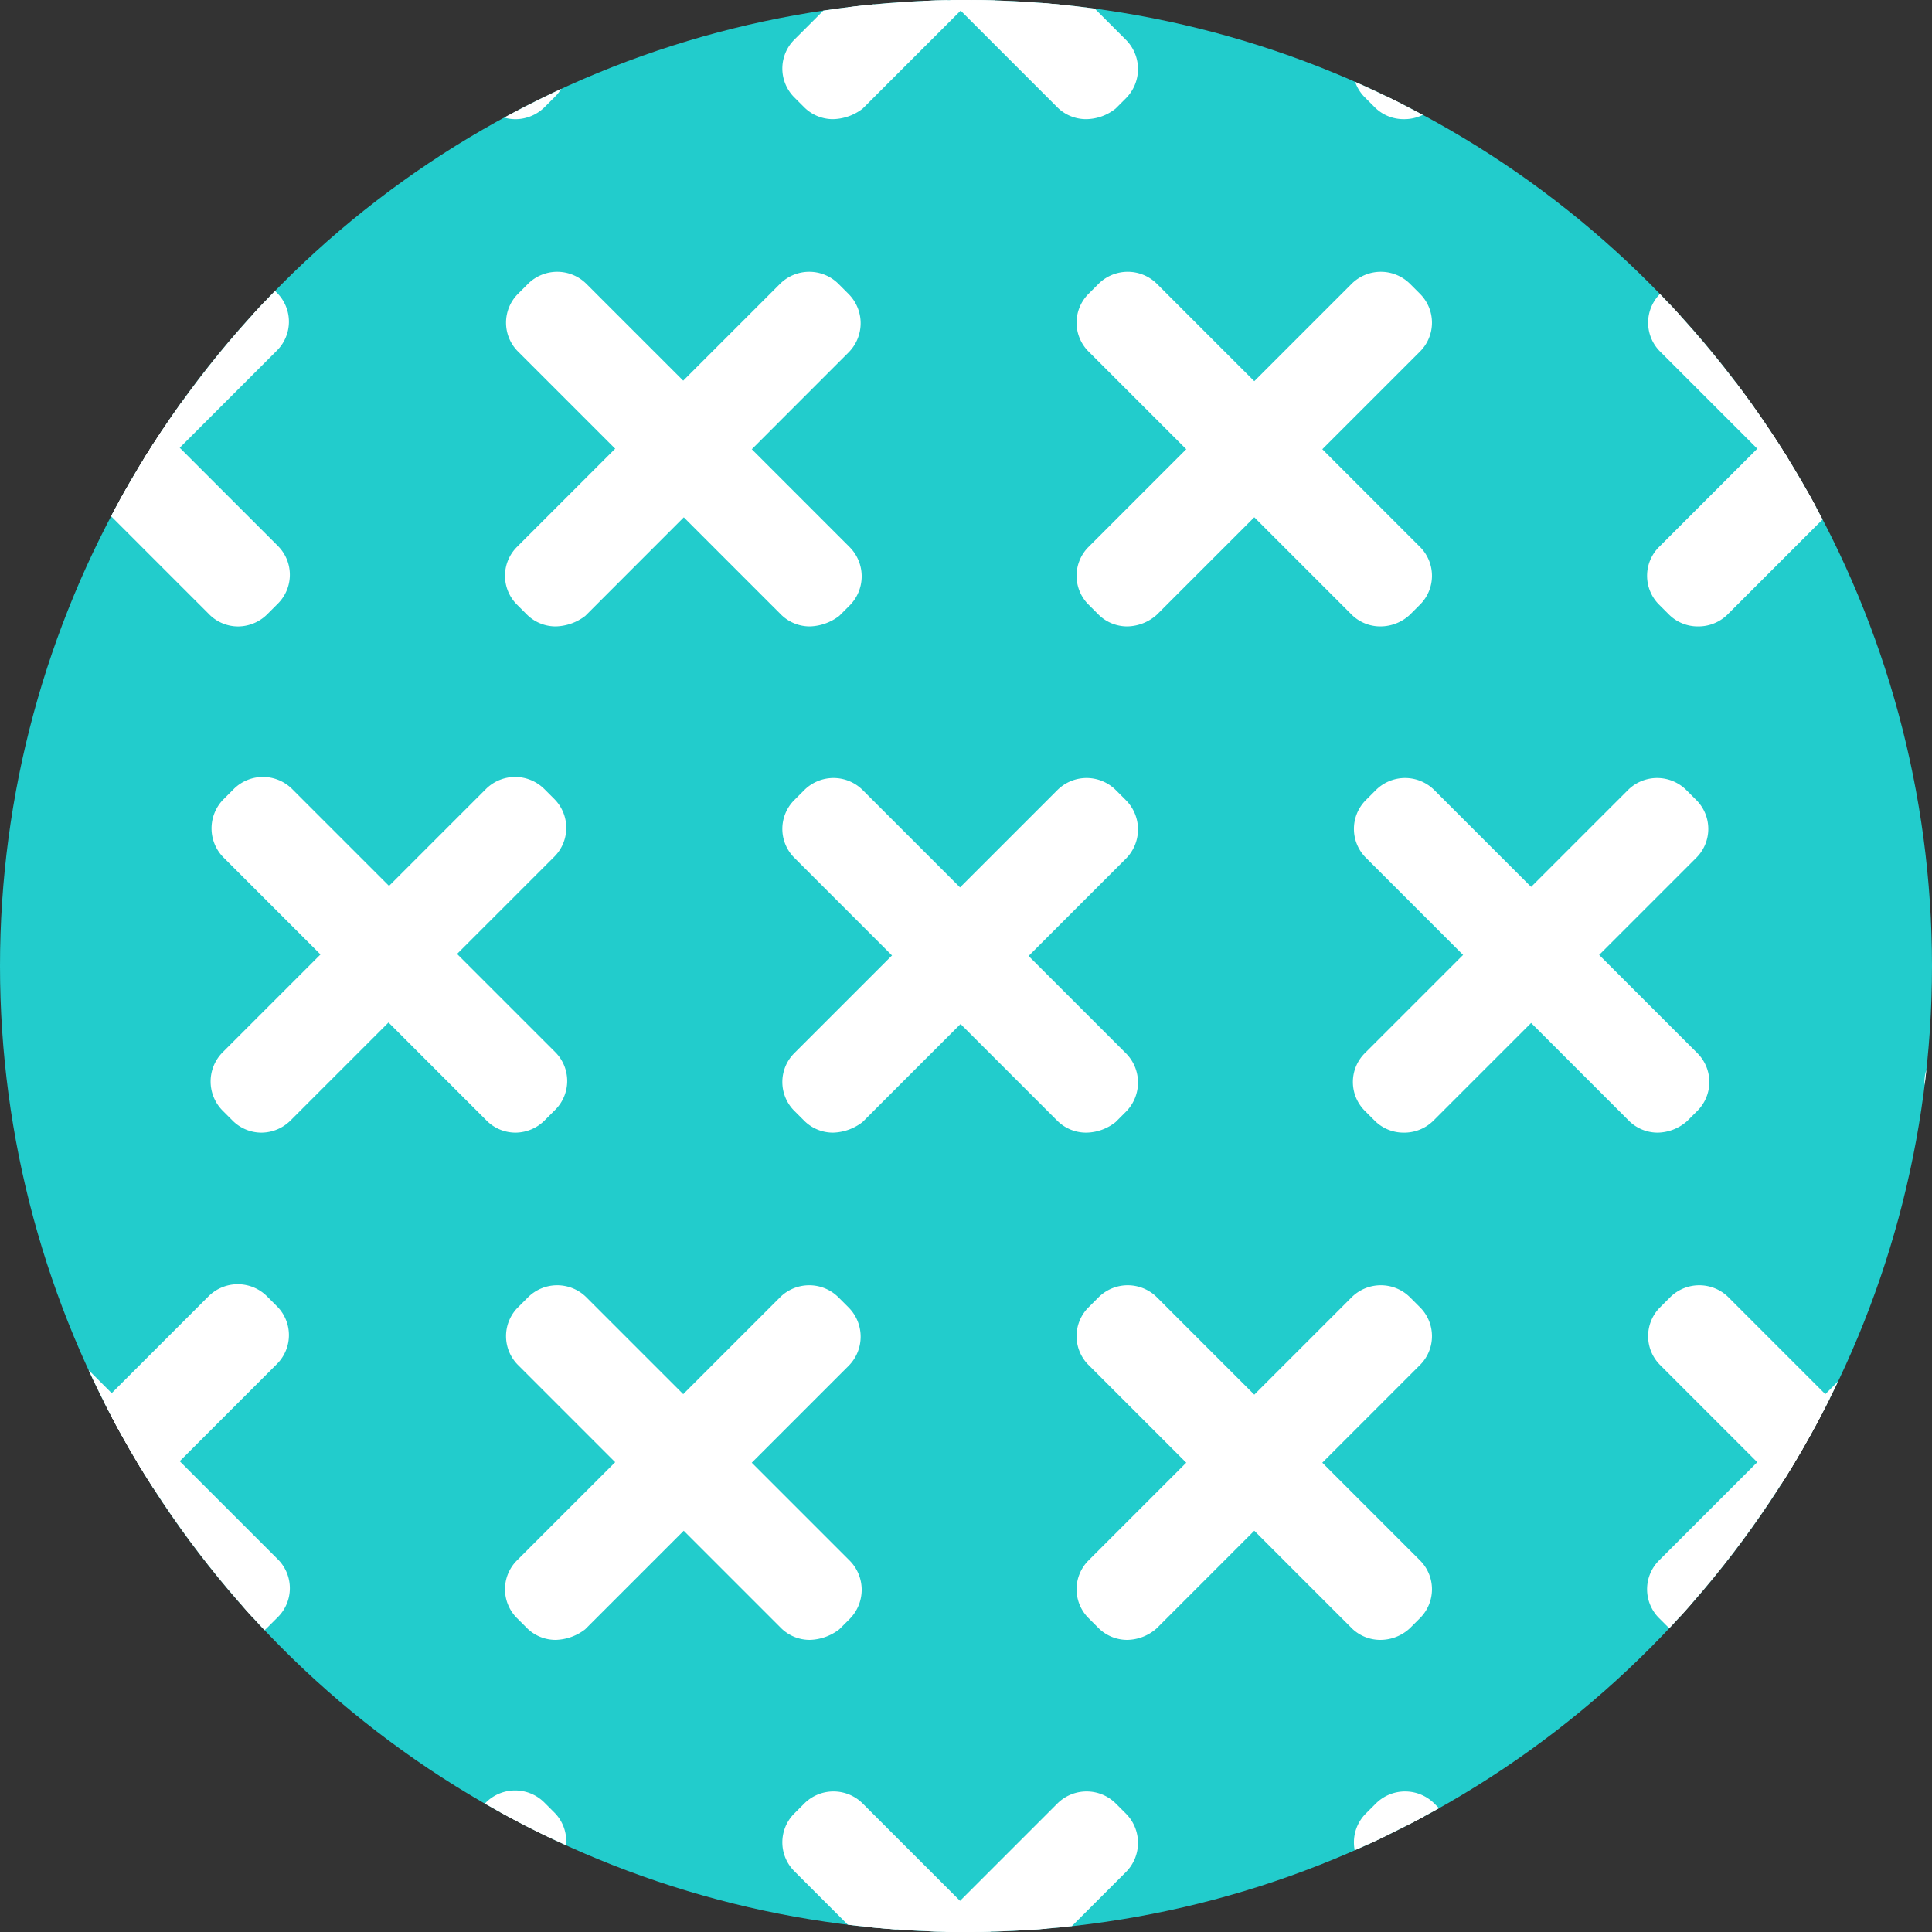 <svg xmlns="http://www.w3.org/2000/svg" viewBox="0 0 54 54">
    <rect x="0" y="0" width="54" height="54" fill="#333333" stroke="none"/>
    <defs>
        <style>
            .cls-1{fill:#2cc}.cls-2{clip-path:url(#clip-path)}.cls-3{fill:#fff}
        </style>
        <clipPath id="clip-path">
            <circle id="타원_717" cx="27" cy="27" r="27" data-name="타원 717"/>
        </clipPath>
    </defs>
    <g id="icon_node_bp_06" transform="translate(-34.2 -22.4)">
        <circle id="타원_716" cx="27" cy="27" r="27" class="cls-1" data-name="타원 716" transform="translate(34.2 22.4)"/>
        <g id="그룹_1315" class="cls-2" data-name="그룹 1315" transform="translate(34.2 22.4)">
            <g id="그룹_1242" data-name="그룹 1242" transform="translate(21.871 21.746)">
                <g id="그룹_1240" data-name="그룹 1240">
                    <path id="패스_918" d="M118.69 106.2l-.295.295a.73.73 0 0 1-1 0l-7.369-7.369a.73.73 0 0 1 0-1l.295-.295a.73.73 0 0 1 1 0l7.369 7.369a.73.73 0 0 1 0 1z" class="cls-3" data-name="패스 918" transform="translate(-109.405 -97.198)"/>
                    <path id="패스_919" d="M116.889 106.086a1.139 1.139 0 0 1-.8-.324l-7.369-7.369a1.139 1.139 0 0 1 0-1.592l.295-.295a1.157 1.157 0 0 1 1.621 0l7.369 7.369a1.157 1.157 0 0 1 0 1.621l-.295.295a1.341 1.341 0 0 1-.821.295zm-7.074-9.049a.21.21 0 0 0-.177.088l-.295.295a.255.255 0 0 0-.088.177.21.21 0 0 0 .088.177l7.369 7.369a.269.269 0 0 0 .354 0l.295-.295a.269.269 0 0 0 0-.354l-7.369-7.369a.255.255 0 0 0-.177-.088z" class="cls-3" data-name="패스 919" transform="translate(-108.4 -96.175)"/>
                </g>
                <g id="그룹_1241" data-name="그룹 1241">
                    <path id="패스_920" d="M110.024 106.2l.295.295a.73.73 0 0 0 1 0l7.369-7.369a.73.73 0 0 0 0-1l-.295-.295a.73.73 0 0 0-1 0l-7.369 7.369a.73.73 0 0 0 0 1z" class="cls-3" data-name="패스 920" transform="translate(-109.405 -97.198)"/>
                    <path id="패스_921" d="M109.815 106.086a1.139 1.139 0 0 1-.8-.324l-.295-.295a1.139 1.139 0 0 1 0-1.592l7.369-7.369a1.157 1.157 0 0 1 1.621 0l.295.295a1.157 1.157 0 0 1 0 1.621l-7.369 7.369a1.409 1.409 0 0 1-.821.295zm7.074-9.049a.21.21 0 0 0-.177.088l-7.369 7.369a.255.255 0 0 0-.088.177.21.21 0 0 0 .088.177l.295.295a.269.269 0 0 0 .354 0l7.369-7.369a.269.269 0 0 0 0-.354l-.295-.295a.178.178 0 0 0-.177-.088z" class="cls-3" data-name="패스 921" transform="translate(-108.4 -96.175)"/>
                </g>
            </g>
            <g id="그룹_1245" data-name="그룹 1245" transform="translate(5.888 21.716)">
                <g id="그룹_1243" data-name="그룹 1243" transform="translate(.029)">
                    <path id="패스_922" d="M64.49 106.2l-.295.295a.73.73 0 0 1-1 0l-7.369-7.369a.73.73 0 0 1 0-1l.295-.295a.73.73 0 0 1 1 0l7.369 7.369a.73.73 0 0 1 0 1z" class="cls-3" data-name="패스 922" transform="translate(-55.227 -97.168)"/>
                    <path id="패스_923" d="M62.771 106.016a1.139 1.139 0 0 1-.8-.324l-7.369-7.369a1.157 1.157 0 0 1 0-1.621l.295-.295a1.157 1.157 0 0 1 1.621 0l7.369 7.369a1.139 1.139 0 0 1 0 1.592l-.295.295a1.164 1.164 0 0 1-.821.353zm-7.1-9.049a.21.21 0 0 0-.177.088l-.295.295a.269.269 0 0 0 0 .354l7.369 7.369a.269.269 0 0 0 .354 0l.295-.295a.255.255 0 0 0 .088-.177.21.21 0 0 0-.088-.177l-7.369-7.369a.21.21 0 0 0-.18-.088z" class="cls-3" data-name="패스 923" transform="translate(-54.275 -96.075)"/>
                </g>
                <g id="그룹_1244" data-name="그룹 1244">
                    <path id="패스_924" d="M55.871 106.2l.295.295a.73.73 0 0 0 1 0l7.369-7.369a.73.73 0 0 0 0-1l-.295-.295a.73.73 0 0 0-1 0l-7.369 7.369a.678.678 0 0 0 0 1z" class="cls-3" data-name="패스 924" transform="translate(-55.215 -97.168)"/>
                    <path id="패스_925" d="M55.6 106.016a1.139 1.139 0 0 1-.8-.324l-.295-.295a1.157 1.157 0 0 1 0-1.621l7.369-7.369a1.157 1.157 0 0 1 1.621 0l.295.295a1.139 1.139 0 0 1 0 1.592l-7.369 7.369a1.164 1.164 0 0 1-.821.353zm-.472-1.238l.295.295a.269.269 0 0 0 .354 0l7.366-7.373a.255.255 0 0 0 .088-.177.21.21 0 0 0-.088-.177l-.295-.295a.269.269 0 0 0-.354 0l-7.369 7.369a.269.269 0 0 0 .001.358z" class="cls-3" data-name="패스 925" transform="translate(-54.175 -96.075)"/>
                </g>
            </g>
            <g id="그룹_1248" data-name="그룹 1248" transform="translate(-10.081 21.716)">
                <g id="그룹_1246" data-name="그룹 1246">
                    <path id="패스_926" d="M10.29 106.2l-.29.29a.73.73 0 0 1-1 0l-7.376-7.369a.73.73 0 0 1 0-1l.295-.295a.73.73 0 0 1 1 0l7.369 7.369a.678.678 0 0 1 .002 1.005z" class="cls-3" data-name="패스 926" transform="translate(-1.005 -97.168)"/>
                    <path id="패스_927" d="M8.519 106.016a1.139 1.139 0 0 1-.8-.324L.354 98.323A1.115 1.115 0 0 1 0 97.5a1.088 1.088 0 0 1 .324-.8l.295-.295a1.157 1.157 0 0 1 1.621 0l7.369 7.369a1.139 1.139 0 0 1 0 1.592l-.295.295a1.053 1.053 0 0 1-.795.355zm-7.1-9.049a.21.21 0 0 0-.177.088l-.295.295a.255.255 0 0 0-.088.177.21.21 0 0 0 .088.177l7.369 7.369a.269.269 0 0 0 .354 0l.295-.295a.255.255 0 0 0 .088-.177.21.21 0 0 0-.088-.177l-7.373-7.369a.178.178 0 0 0-.177-.088z" class="cls-3" data-name="패스 927" transform="translate(0 -96.075)"/>
                </g>
                <g id="그룹_1247" data-name="그룹 1247" transform="translate(0 .029)">
                    <path id="패스_928" d="M1.724 106.2l.295.295a.73.73 0 0 0 1 0l7.369-7.369a.73.73 0 0 0 0-1l-.295-.295a.73.73 0 0 0-1 0L1.724 105.2a.73.73 0 0 0 0 1z" class="cls-3" data-name="패스 928" transform="translate(-1.075 -97.198)"/>
                    <path id="패스_929" d="M1.415 106.086a1.139 1.139 0 0 1-.8-.324l-.295-.295a1.139 1.139 0 0 1 0-1.592l7.369-7.369a1.157 1.157 0 0 1 1.621 0l.295.295a1.139 1.139 0 0 1 0 1.592l-7.365 7.369a1.21 1.21 0 0 1-.825.324zm7.1-9.049a.21.21 0 0 0-.177.088l-7.365 7.37a.221.221 0 0 0 0 .354l.295.295a.269.269 0 0 0 .354 0l7.368-7.37a.255.255 0 0 0 .088-.177.21.21 0 0 0-.088-.177l-.29-.294a.255.255 0 0 0-.181-.089z" class="cls-3" data-name="패스 929" transform="translate(0 -96.175)"/>
                </g>
            </g>
            <g id="그룹_1251" data-name="그룹 1251" transform="translate(53.794 21.746)">
                <g id="그룹_1249" data-name="그룹 1249" transform="translate(.029)">
                    <path id="패스_930" d="M226.99 106.2l-.295.295a.73.73 0 0 1-1 0l-7.369-7.369a.73.73 0 0 1 0-1l.295-.295a.73.73 0 0 1 1 0l7.369 7.369a.73.73 0 0 1 0 1z" class="cls-3" data-name="패스 930" transform="translate(-217.734 -97.198)"/>
                    <path id="패스_931" d="M225.289 106.086a1.139 1.139 0 0 1-.8-.324l-7.369-7.369a1.139 1.139 0 0 1 0-1.592l.295-.295a1.157 1.157 0 0 1 1.621 0l7.369 7.369a1.139 1.139 0 0 1 0 1.592l-.295.295a1.267 1.267 0 0 1-.821.324zm-7.1-9.049a.21.21 0 0 0-.177.088l-.295.295a.255.255 0 0 0-.088.177.21.21 0 0 0 .088.177l7.369 7.369a.269.269 0 0 0 .354 0l.295-.295a.255.255 0 0 0 .088-.177.21.21 0 0 0-.088-.177l-7.369-7.369a.178.178 0 0 0-.181-.088z" class="cls-3" data-name="패스 931" transform="translate(-216.8 -96.175)"/>
                </g>
                <g id="그룹_1250" data-name="그룹 1250">
                    <path id="패스_932" d="M218.371 106.2l.295.295a.73.73 0 0 0 1 0l7.369-7.369a.73.73 0 0 0 0-1l-.295-.295a.73.73 0 0 0-1 0l-7.369 7.369a.678.678 0 0 0 0 1z" class="cls-3" data-name="패스 932" transform="translate(-217.723 -97.198)"/>
                    <path id="패스_933" d="M218.115 106.086a1.139 1.139 0 0 1-.8-.324l-.295-.295a1.139 1.139 0 0 1 0-1.592l7.369-7.369a1.157 1.157 0 0 1 1.621 0l.295.295a1.139 1.139 0 0 1 0 1.592l-7.369 7.369a1.21 1.21 0 0 1-.821.324zm7.1-9.049a.21.21 0 0 0-.177.088l-7.369 7.369a.255.255 0 0 0-.088.177.21.21 0 0 0 .088.177l.295.295a.269.269 0 0 0 .354 0l7.369-7.369a.255.255 0 0 0 .088-.177.21.21 0 0 0-.088-.177l-.295-.295a.255.255 0 0 0-.173-.088z" class="cls-3" data-name="패스 933" transform="translate(-216.7 -96.175)"/>
                </g>
            </g>
            <g id="그룹_1254" data-name="그룹 1254" transform="translate(37.818 21.746)">
                <g id="그룹_1252" data-name="그룹 1252" transform="translate(.029)">
                    <path id="패스_934" d="M172.79 106.2l-.295.295a.73.73 0 0 1-1 0l-7.369-7.369a.73.73 0 0 1 0-1l.295-.295a.73.73 0 0 1 1 0l7.369 7.369a.678.678 0 0 1 0 1z" class="cls-3" data-name="패스 934" transform="translate(-163.534 -97.198)"/>
                    <path id="패스_935" d="M171.089 106.086a1.139 1.139 0 0 1-.8-.324l-7.369-7.369a1.139 1.139 0 0 1 0-1.592l.295-.295a1.157 1.157 0 0 1 1.621 0l7.369 7.369a1.139 1.139 0 0 1 0 1.592l-.295.295a1.267 1.267 0 0 1-.821.324zm-7.1-9.049a.21.21 0 0 0-.177.088l-.295.295a.255.255 0 0 0-.088.177.21.21 0 0 0 .088.177l7.369 7.369a.269.269 0 0 0 .354 0l.295-.295a.255.255 0 0 0 .088-.177.21.21 0 0 0-.088-.177l-7.369-7.369a.178.178 0 0 0-.181-.088z" class="cls-3" data-name="패스 935" transform="translate(-162.6 -96.175)"/>
                </g>
                <g id="그룹_1253" data-name="그룹 1253">
                    <path id="패스_936" d="M164.224 106.2l.295.295a.73.73 0 0 0 1 0l7.369-7.369a.73.73 0 0 0 0-1l-.295-.295a.73.73 0 0 0-1 0l-7.369 7.369a.73.73 0 0 0 0 1z" class="cls-3" data-name="패스 936" transform="translate(-163.575 -97.198)"/>
                    <path id="패스_937" d="M163.915 106.086a1.139 1.139 0 0 1-.8-.324l-.295-.295a1.139 1.139 0 0 1 0-1.592l7.369-7.369a1.157 1.157 0 0 1 1.621 0l.295.295a1.139 1.139 0 0 1 0 1.592l-7.369 7.369a1.158 1.158 0 0 1-.821.324zm7.1-9.049a.21.21 0 0 0-.177.088l-7.369 7.369a.255.255 0 0 0-.088.177.21.21 0 0 0 .088.177l.295.295a.269.269 0 0 0 .354 0l7.369-7.369a.255.255 0 0 0 .088-.177.21.21 0 0 0-.088-.177l-.295-.295a.21.21 0 0 0-.173-.088z" class="cls-3" data-name="패스 937" transform="translate(-162.5 -96.175)"/>
                </g>
            </g>
            <g id="그룹_1257" data-name="그룹 1257" transform="translate(30.095 7.597)">
                <g id="그룹_1255" data-name="그룹 1255">
                    <path id="패스_938" d="M146.59 58.1l-.295.295a.73.73 0 0 1-1 0l-7.369-7.369a.73.73 0 0 1 0-1l.295-.295a.73.73 0 0 1 1 0l7.369 7.369a.73.73 0 0 1 0 1z" class="cls-3" data-name="패스 938" transform="translate(-137.305 -49.127)"/>
                    <path id="패스_939" d="M144.789 58.086a1.139 1.139 0 0 1-.8-.324l-7.369-7.369a1.139 1.139 0 0 1 0-1.592l.295-.295a1.157 1.157 0 0 1 1.621 0l7.369 7.369a1.139 1.139 0 0 1 0 1.592l-.295.295a1.21 1.21 0 0 1-.821.324zm-7.074-9.079a.21.21 0 0 0-.177.088l-.295.295a.255.255 0 0 0-.088.177.21.21 0 0 0 .088.177l7.369 7.369a.269.269 0 0 0 .354 0l.295-.295a.255.255 0 0 0 .088-.177.21.21 0 0 0-.088-.177l-7.369-7.364a.255.255 0 0 0-.177-.092z" class="cls-3" data-name="패스 939" transform="translate(-136.3 -48.175)"/>
                </g>
                <g id="그룹_1256" data-name="그룹 1256">
                    <path id="패스_940" d="M137.924 58.1l.295.295a.73.73 0 0 0 1 0l7.369-7.369a.73.73 0 0 0 0-1l-.295-.295a.73.73 0 0 0-1 0l-7.369 7.369a.73.73 0 0 0 0 1z" class="cls-3" data-name="패스 940" transform="translate(-137.305 -49.127)"/>
                    <path id="패스_941" d="M137.715 58.086a1.139 1.139 0 0 1-.8-.324l-.295-.295a1.139 1.139 0 0 1 0-1.592l7.369-7.369a1.157 1.157 0 0 1 1.621 0l.295.295a1.139 1.139 0 0 1 0 1.592l-7.369 7.369a1.267 1.267 0 0 1-.821.324zm7.074-9.079a.21.21 0 0 0-.177.088l-7.369 7.369a.255.255 0 0 0-.088.177.21.21 0 0 0 .088.177l.295.295a.269.269 0 0 0 .354 0l7.369-7.369a.255.255 0 0 0 .088-.177.21.21 0 0 0-.088-.177l-.295-.295a.178.178 0 0 0-.177-.087z" class="cls-3" data-name="패스 941" transform="translate(-136.3 -48.175)"/>
                </g>
            </g>
            <g id="그룹_1260" data-name="그룹 1260" transform="translate(14.119 7.597)">
                <g id="그룹_1258" data-name="그룹 1258" transform="translate(.029)">
                    <path id="패스_942" d="M92.39 58.1l-.295.295a.73.73 0 0 1-1 0l-7.369-7.369a.73.73 0 0 1 0-1l.295-.295a.73.73 0 0 1 1 0L92.39 57.1a.73.73 0 0 1 0 1z" class="cls-3" data-name="패스 942" transform="translate(-83.134 -49.127)"/>
                    <path id="패스_943" d="M90.689 58.086a1.139 1.139 0 0 1-.8-.324l-7.369-7.369a1.139 1.139 0 0 1 0-1.592l.295-.295a1.157 1.157 0 0 1 1.621 0l7.369 7.369a1.157 1.157 0 0 1 0 1.621l-.295.295a1.409 1.409 0 0 1-.821.295zm-7.1-9.079a.21.21 0 0 0-.177.088l-.295.295a.255.255 0 0 0-.088.177.21.21 0 0 0 .088.177l7.369 7.369a.269.269 0 0 0 .354 0l.295-.295a.269.269 0 0 0 0-.354L83.762 49.1a.21.21 0 0 0-.177-.092z" class="cls-3" data-name="패스 943" transform="translate(-82.2 -48.175)"/>
                </g>
                <g id="그룹_1259" data-name="그룹 1259">
                    <path id="패스_944" d="M83.771 58.1l.295.295a.73.73 0 0 0 1 0l7.369-7.369a.73.73 0 0 0 0-1l-.295-.295a.73.73 0 0 0-1 0L83.771 57.1a.678.678 0 0 0 0 1z" class="cls-3" data-name="패스 944" transform="translate(-83.123 -49.127)"/>
                    <path id="패스_945" d="M83.515 58.086a1.139 1.139 0 0 1-.8-.324l-.295-.295a1.139 1.139 0 0 1 0-1.592l7.369-7.369a1.157 1.157 0 0 1 1.621 0l.295.295a1.157 1.157 0 0 1 0 1.621l-7.365 7.37a1.409 1.409 0 0 1-.825.294zm7.1-9.079a.21.21 0 0 0-.177.088l-7.369 7.369a.255.255 0 0 0-.088.177.21.21 0 0 0 .088.177l.295.295a.269.269 0 0 0 .354 0l7.369-7.369a.269.269 0 0 0 0-.354l-.287-.29a.255.255 0 0 0-.181-.092z" class="cls-3" data-name="패스 945" transform="translate(-82.1 -48.175)"/>
                </g>
            </g>
            <g id="그룹_1263" data-name="그룹 1263" transform="translate(-1.864 7.568)">
                <g id="그룹_1261" data-name="그룹 1261" transform="translate(.029)">
                    <path id="패스_946" d="M38.19 58.1l-.295.295a.73.73 0 0 1-1 0l-7.369-7.369a.73.73 0 0 1 0-1l.295-.295a.73.73 0 0 1 1 0L38.19 57.1a.678.678 0 0 1 0 1z" class="cls-3" data-name="패스 946" transform="translate(-28.927 -49.098)"/>
                    <path id="패스_947" d="M36.471 58.016a1.139 1.139 0 0 1-.8-.324l-7.369-7.369a1.157 1.157 0 0 1 0-1.621l.295-.295a1.157 1.157 0 0 1 1.621 0l7.369 7.369a1.139 1.139 0 0 1 0 1.592l-.295.295a1.164 1.164 0 0 1-.821.353zm-7.1-9.079a.21.21 0 0 0-.177.088l-.295.295a.269.269 0 0 0 0 .354l7.369 7.369a.269.269 0 0 0 .354 0l.295-.295a.255.255 0 0 0 .083-.177.21.21 0 0 0-.088-.177l-7.369-7.369a.178.178 0 0 0-.175-.088z" class="cls-3" data-name="패스 947" transform="translate(-27.975 -48.075)"/>
                </g>
                <g id="그룹_1262" data-name="그룹 1262">
                    <path id="패스_948" d="M29.624 58.1l.295.295a.73.73 0 0 0 1 0l7.369-7.369a.73.73 0 0 0 0-1L38 49.724a.73.73 0 0 0-1 0l-7.369 7.369a.73.73 0 0 0-.007 1.007z" class="cls-3" data-name="패스 948" transform="translate(-28.968 -49.098)"/>
                    <path id="패스_949" d="M29.3 58.016a1.139 1.139 0 0 1-.8-.324l-.295-.295a1.157 1.157 0 0 1 0-1.621l7.369-7.369a1.157 1.157 0 0 1 1.621 0l.295.295a1.139 1.139 0 0 1 0 1.592l-7.369 7.369a1.115 1.115 0 0 1-.821.353zm-.442-1.238l.295.295a.269.269 0 0 0 .354 0l7.366-7.373a.255.255 0 0 0 .088-.177.21.21 0 0 0-.088-.177l-.295-.295a.269.269 0 0 0-.354 0l-7.369 7.369a.221.221 0 0 0 0 .358z" class="cls-3" data-name="패스 949" transform="translate(-27.875 -48.075)"/>
                </g>
            </g>
            <g id="그룹_1266" data-name="그룹 1266" transform="translate(62.01 7.568)">
                <g id="그룹_1264" data-name="그룹 1264" transform="translate(.029)">
                    <path id="패스_950" d="M254.89 58.1l-.295.295a.73.73 0 0 1-1 0l-7.369-7.369a.73.73 0 0 1 0-1l.295-.295a.73.73 0 0 1 1 0l7.369 7.369a.73.73 0 0 1 0 1z" class="cls-3" data-name="패스 950" transform="translate(-245.627 -49.098)"/>
                    <path id="패스_951" d="M253.171 58.016a1.139 1.139 0 0 1-.8-.324l-7.369-7.369a1.157 1.157 0 0 1 0-1.621l.295-.295a1.157 1.157 0 0 1 1.621 0l7.369 7.369a1.139 1.139 0 0 1 0 1.592l-.295.295a1.164 1.164 0 0 1-.821.353zm-7.1-9.079a.21.21 0 0 0-.177.088l-.295.295a.269.269 0 0 0 0 .354l7.369 7.369a.269.269 0 0 0 .354 0l.295-.295a.255.255 0 0 0 .088-.177.21.21 0 0 0-.088-.177l-7.369-7.369a.21.21 0 0 0-.18-.088z" class="cls-3" data-name="패스 951" transform="translate(-244.675 -48.075)"/>
                </g>
                <g id="그룹_1265" data-name="그룹 1265">
                    <path id="패스_952" d="M246.271 58.1l.295.295a.73.73 0 0 0 1 0l7.369-7.369a.73.73 0 0 0 0-1l-.295-.295a.73.73 0 0 0-1 0l-7.369 7.369a.678.678 0 0 0 0 1z" class="cls-3" data-name="패스 952" transform="translate(-245.615 -49.098)"/>
                    <path id="패스_953" d="M246 58.016a1.139 1.139 0 0 1-.8-.324l-.295-.295a1.157 1.157 0 0 1 0-1.621l7.369-7.369a1.157 1.157 0 0 1 1.621 0l.295.295a1.139 1.139 0 0 1 0 1.592l-7.369 7.369a1.164 1.164 0 0 1-.821.353zm-.472-1.238l.295.295a.269.269 0 0 0 .354 0l7.369-7.369a.255.255 0 0 0 .088-.177.21.21 0 0 0-.088-.177l-.295-.295a.269.269 0 0 0-.354 0l-7.369 7.369a.268.268 0 0 0-.002.354z" class="cls-3" data-name="패스 953" transform="translate(-244.575 -48.075)"/>
                </g>
            </g>
            <g id="그룹_1269" data-name="그룹 1269" transform="translate(46.041 7.597)">
                <g id="그룹_1267" data-name="그룹 1267" transform="translate(.029)">
                    <path id="패스_954" d="M200.69 58.1l-.295.295a.73.73 0 0 1-1 0l-7.369-7.369a.73.73 0 0 1 0-1l.295-.295a.73.73 0 0 1 1 0l7.369 7.369a.678.678 0 0 1 0 1z" class="cls-3" data-name="패스 954" transform="translate(-191.434 -49.127)"/>
                    <path id="패스_955" d="M198.989 58.086a1.139 1.139 0 0 1-.8-.324l-7.369-7.369a1.139 1.139 0 0 1 0-1.592l.295-.295a1.157 1.157 0 0 1 1.621 0l7.369 7.369a1.139 1.139 0 0 1 0 1.592l-.295.295a1.267 1.267 0 0 1-.821.324zm-7.1-9.079a.21.21 0 0 0-.177.088l-.295.295a.255.255 0 0 0-.088.177.21.21 0 0 0 .088.177l7.369 7.369a.269.269 0 0 0 .354 0l.295-.295a.255.255 0 0 0 .088-.177.21.21 0 0 0-.088-.177l-7.373-7.364a.178.178 0 0 0-.177-.092z" class="cls-3" data-name="패스 955" transform="translate(-190.5 -48.175)"/>
                </g>
                <g id="그룹_1268" data-name="그룹 1268">
                    <path id="패스_956" d="M192.124 58.1l.295.295a.73.73 0 0 0 1 0l7.369-7.369a.73.73 0 0 0 0-1l-.295-.295a.73.73 0 0 0-1 0l-7.369 7.369a.73.73 0 0 0 0 1z" class="cls-3" data-name="패스 956" transform="translate(-191.476 -49.127)"/>
                    <path id="패스_957" d="M191.815 58.086a1.139 1.139 0 0 1-.8-.324l-.295-.295a1.139 1.139 0 0 1 0-1.592l7.369-7.369a1.157 1.157 0 0 1 1.621 0l.295.295a1.139 1.139 0 0 1 0 1.592l-7.369 7.369a1.158 1.158 0 0 1-.821.324zm7.1-9.079a.21.21 0 0 0-.177.088l-7.369 7.369a.255.255 0 0 0-.088.177.21.21 0 0 0 .088.177l.295.295a.269.269 0 0 0 .354 0l7.369-7.369a.255.255 0 0 0 .088-.177.21.21 0 0 0-.088-.177l-.287-.29a.21.21 0 0 0-.181-.092z" class="cls-3" data-name="패스 957" transform="translate(-190.4 -48.175)"/>
                </g>
            </g>
            <g id="그룹_1272" data-name="그룹 1272" transform="translate(21.871 50.072)">
                <g id="그룹_1270" data-name="그룹 1270">
                    <path id="패스_958" d="M118.69 202.3l-.295.295a.73.73 0 0 1-1 0l-7.369-7.369a.73.73 0 0 1 0-1l.295-.295a.73.73 0 0 1 1 0l7.369 7.369a.73.73 0 0 1 0 1z" class="cls-3" data-name="패스 958" transform="translate(-109.405 -193.298)"/>
                    <path id="패스_959" d="M116.889 202.186a1.139 1.139 0 0 1-.8-.324l-7.369-7.369a1.139 1.139 0 0 1 0-1.592l.295-.295a1.157 1.157 0 0 1 1.621 0l7.369 7.369a1.157 1.157 0 0 1 0 1.621l-.295.295a1.341 1.341 0 0 1-.821.295zm-7.074-9.049a.21.21 0 0 0-.177.088l-.295.295a.255.255 0 0 0-.088.177.21.21 0 0 0 .088.177l7.369 7.369a.269.269 0 0 0 .354 0l.295-.295a.269.269 0 0 0 0-.354l-7.369-7.369a.255.255 0 0 0-.177-.088z" class="cls-3" data-name="패스 959" transform="translate(-108.4 -192.275)"/>
                </g>
                <g id="그룹_1271" data-name="그룹 1271">
                    <path id="패스_960" d="M110.024 202.3l.295.295a.73.73 0 0 0 1 0l7.369-7.369a.73.73 0 0 0 0-1l-.295-.295a.73.73 0 0 0-1 0l-7.369 7.369a.73.73 0 0 0 0 1z" class="cls-3" data-name="패스 960" transform="translate(-109.405 -193.298)"/>
                    <path id="패스_961" d="M109.815 202.186a1.139 1.139 0 0 1-.8-.324l-.295-.295a1.139 1.139 0 0 1 0-1.592l7.369-7.369a1.157 1.157 0 0 1 1.621 0l.295.295a1.157 1.157 0 0 1 0 1.621l-7.369 7.369a1.409 1.409 0 0 1-.821.295zm7.074-9.049a.21.21 0 0 0-.177.088l-7.369 7.369a.255.255 0 0 0-.088.177.21.21 0 0 0 .088.177l.295.295a.269.269 0 0 0 .354 0l7.369-7.369a.269.269 0 0 0 0-.354l-.295-.295a.178.178 0 0 0-.177-.088z" class="cls-3" data-name="패스 961" transform="translate(-108.4 -192.275)"/>
                </g>
            </g>
            <g id="그룹_1275" data-name="그룹 1275" transform="translate(5.888 50.043)">
                <g id="그룹_1273" data-name="그룹 1273" transform="translate(.029)">
                    <path id="패스_962" d="M64.49 202.3l-.295.295a.73.73 0 0 1-1 0l-7.369-7.369a.73.73 0 0 1 0-1l.295-.295a.73.73 0 0 1 1 0l7.369 7.369a.73.73 0 0 1 0 1z" class="cls-3" data-name="패스 962" transform="translate(-55.227 -193.268)"/>
                    <path id="패스_963" d="M62.771 202.116a1.139 1.139 0 0 1-.8-.324l-7.369-7.369a1.157 1.157 0 0 1 0-1.621l.295-.295a1.157 1.157 0 0 1 1.621 0l7.369 7.369a1.139 1.139 0 0 1 0 1.592l-.295.295a1.216 1.216 0 0 1-.821.353zm-7.1-9.049a.21.21 0 0 0-.177.088l-.295.295a.269.269 0 0 0 0 .354l7.369 7.369a.269.269 0 0 0 .354 0l.295-.295a.255.255 0 0 0 .088-.177.21.21 0 0 0-.088-.177l-7.369-7.369a.21.21 0 0 0-.18-.088z" class="cls-3" data-name="패스 963" transform="translate(-54.275 -192.175)"/>
                </g>
                <g id="그룹_1274" data-name="그룹 1274">
                    <path id="패스_964" d="M55.871 202.3l.295.295a.73.73 0 0 0 1 0l7.369-7.369a.73.73 0 0 0 0-1l-.295-.295a.73.73 0 0 0-1 0l-7.369 7.369a.678.678 0 0 0 0 1z" class="cls-3" data-name="패스 964" transform="translate(-55.215 -193.268)"/>
                    <path id="패스_965" d="M55.6 202.116a1.139 1.139 0 0 1-.8-.324l-.295-.295a1.157 1.157 0 0 1 0-1.621l7.369-7.369a1.157 1.157 0 0 1 1.621 0l.295.295a1.139 1.139 0 0 1 0 1.592l-7.369 7.369a1.164 1.164 0 0 1-.821.353zm-.472-1.238l.295.295a.269.269 0 0 0 .354 0l7.369-7.369a.255.255 0 0 0 .088-.177.21.21 0 0 0-.088-.177l-.295-.295a.269.269 0 0 0-.354 0l-7.369 7.369a.269.269 0 0 0-.002.354z" class="cls-3" data-name="패스 965" transform="translate(-54.175 -192.175)"/>
                </g>
            </g>
            <g id="그룹_1278" data-name="그룹 1278" transform="translate(-10.081 50.043)">
                <g id="그룹_1276" data-name="그룹 1276">
                    <path id="패스_966" d="M10.29 202.3l-.29.29a.73.73 0 0 1-1 0l-7.369-7.369a.73.73 0 0 1 0-1l.295-.295a.73.73 0 0 1 1 0l7.369 7.369a.678.678 0 0 1-.005 1.005z" class="cls-3" data-name="패스 966" transform="translate(-1.005 -193.268)"/>
                    <path id="패스_967" d="M8.519 202.116a1.139 1.139 0 0 1-.8-.324l-7.365-7.369A1.115 1.115 0 0 1 0 193.6a1.139 1.139 0 0 1 .324-.8l.295-.295a1.157 1.157 0 0 1 1.621 0l7.369 7.369a1.139 1.139 0 0 1 0 1.592l-.295.295a1.053 1.053 0 0 1-.795.355zm-7.1-9.049a.21.21 0 0 0-.177.088l-.295.295a.225.225 0 0 0-.059.147.21.21 0 0 0 .088.177l7.369 7.369a.269.269 0 0 0 .354 0l.295-.295a.255.255 0 0 0 .088-.177.21.21 0 0 0-.088-.177l-7.369-7.369a.426.426 0 0 0-.21-.058z" class="cls-3" data-name="패스 967" transform="translate(0 -192.175)"/>
                </g>
                <g id="그룹_1277" data-name="그룹 1277" transform="translate(0 .029)">
                    <path id="패스_968" d="M1.724 202.3l.295.295a.73.73 0 0 0 1 0l7.369-7.369a.73.73 0 0 0 0-1l-.295-.295a.73.73 0 0 0-1 0L1.724 201.3a.73.73 0 0 0 0 1z" class="cls-3" data-name="패스 968" transform="translate(-1.075 -193.298)"/>
                    <path id="패스_969" d="M1.415 202.186a1.139 1.139 0 0 1-.8-.324l-.295-.295a1.139 1.139 0 0 1 0-1.592l7.369-7.369a1.157 1.157 0 0 1 1.621 0l.295.295a1.139 1.139 0 0 1 0 1.592l-7.365 7.369a1.21 1.21 0 0 1-.825.324zm7.1-9.049a.21.21 0 0 0-.177.088l-7.365 7.37a.255.255 0 0 0-.088.177.21.21 0 0 0 .088.177l.295.295a.269.269 0 0 0 .354 0l7.369-7.369a.255.255 0 0 0 .088-.177.21.21 0 0 0-.088-.177l-.295-.295a.255.255 0 0 0-.177-.089z" class="cls-3" data-name="패스 969" transform="translate(0 -192.275)"/>
                </g>
            </g>
            <g id="그룹_1281" data-name="그룹 1281" transform="translate(53.794 50.072)">
                <g id="그룹_1279" data-name="그룹 1279" transform="translate(.029)">
                    <path id="패스_970" d="M226.99 202.3l-.295.295a.73.73 0 0 1-1 0l-7.369-7.369a.73.73 0 0 1 0-1l.295-.295a.73.73 0 0 1 1 0l7.369 7.369a.73.73 0 0 1 0 1z" class="cls-3" data-name="패스 970" transform="translate(-217.734 -193.298)"/>
                    <path id="패스_971" d="M225.289 202.186a1.139 1.139 0 0 1-.8-.324l-7.369-7.369a1.139 1.139 0 0 1 0-1.592l.295-.295a1.157 1.157 0 0 1 1.621 0l7.369 7.369a1.139 1.139 0 0 1 0 1.592l-.295.295a1.267 1.267 0 0 1-.821.324zm-7.1-9.049a.21.21 0 0 0-.177.088l-.295.295a.255.255 0 0 0-.088.177.21.21 0 0 0 .088.177l7.369 7.369a.269.269 0 0 0 .354 0l.295-.295a.255.255 0 0 0 .088-.177.21.21 0 0 0-.088-.177l-7.369-7.369a.178.178 0 0 0-.181-.088z" class="cls-3" data-name="패스 971" transform="translate(-216.8 -192.275)"/>
                </g>
                <g id="그룹_1280" data-name="그룹 1280">
                    <path id="패스_972" d="M218.371 202.3l.295.295a.73.73 0 0 0 1 0l7.369-7.369a.73.73 0 0 0 0-1l-.295-.295a.73.73 0 0 0-1 0l-7.369 7.369a.678.678 0 0 0 0 1z" class="cls-3" data-name="패스 972" transform="translate(-217.723 -193.298)"/>
                    <path id="패스_973" d="M218.115 202.186a1.139 1.139 0 0 1-.8-.324l-.295-.295a1.139 1.139 0 0 1 0-1.592l7.369-7.369a1.157 1.157 0 0 1 1.621 0l.295.295a1.139 1.139 0 0 1 0 1.592l-7.369 7.369a1.21 1.21 0 0 1-.821.324zm7.1-9.049a.21.21 0 0 0-.177.088l-7.369 7.369a.255.255 0 0 0-.088.177.21.21 0 0 0 .088.177l.295.295a.269.269 0 0 0 .354 0l7.369-7.369a.255.255 0 0 0 .088-.177.21.21 0 0 0-.088-.177l-.295-.295a.255.255 0 0 0-.173-.088z" class="cls-3" data-name="패스 973" transform="translate(-216.7 -192.275)"/>
                </g>
            </g>
            <g id="그룹_1284" data-name="그룹 1284" transform="translate(37.818 50.072)">
                <g id="그룹_1282" data-name="그룹 1282" transform="translate(.029)">
                    <path id="패스_974" d="M172.79 202.3l-.295.295a.73.73 0 0 1-1 0l-7.369-7.369a.73.73 0 0 1 0-1l.295-.295a.73.73 0 0 1 1 0l7.369 7.369a.678.678 0 0 1 0 1z" class="cls-3" data-name="패스 974" transform="translate(-163.534 -193.298)"/>
                    <path id="패스_975" d="M171.089 202.186a1.139 1.139 0 0 1-.8-.324l-7.369-7.369a1.139 1.139 0 0 1 0-1.592l.295-.295a1.157 1.157 0 0 1 1.621 0l7.369 7.369a1.139 1.139 0 0 1 0 1.592l-.295.295a1.267 1.267 0 0 1-.821.324zm-7.1-9.049a.21.21 0 0 0-.177.088l-.295.295a.255.255 0 0 0-.088.177.21.21 0 0 0 .088.177l7.369 7.369a.269.269 0 0 0 .354 0l.295-.295a.255.255 0 0 0 .088-.177.21.21 0 0 0-.088-.177l-7.369-7.369a.178.178 0 0 0-.181-.088z" class="cls-3" data-name="패스 975" transform="translate(-162.6 -192.275)"/>
                </g>
                <g id="그룹_1283" data-name="그룹 1283">
                    <path id="패스_976" d="M164.224 202.3l.295.295a.73.73 0 0 0 1 0l7.369-7.369a.73.73 0 0 0 0-1l-.295-.295a.73.73 0 0 0-1 0l-7.369 7.369a.73.73 0 0 0 0 1z" class="cls-3" data-name="패스 976" transform="translate(-163.575 -193.298)"/>
                    <path id="패스_977" d="M163.915 202.186a1.139 1.139 0 0 1-.8-.324l-.295-.295a1.139 1.139 0 0 1 0-1.592l7.369-7.369a1.157 1.157 0 0 1 1.621 0l.295.295a1.139 1.139 0 0 1 0 1.592l-7.369 7.369a1.267 1.267 0 0 1-.821.324zm7.1-9.049a.21.21 0 0 0-.177.088l-7.369 7.369a.255.255 0 0 0-.088.177.21.21 0 0 0 .088.177l.295.295a.269.269 0 0 0 .354 0l7.369-7.369a.255.255 0 0 0 .088-.177.21.21 0 0 0-.088-.177l-.295-.295a.21.21 0 0 0-.173-.088z" class="cls-3" data-name="패스 977" transform="translate(-162.5 -192.275)"/>
                </g>
            </g>
            <g id="그룹_1287" data-name="그룹 1287" transform="translate(30.095 35.924)">
                <g id="그룹_1285" data-name="그룹 1285">
                    <path id="패스_978" d="M146.59 154.2l-.295.295a.73.73 0 0 1-1 0l-7.369-7.369a.73.73 0 0 1 0-1l.295-.295a.73.73 0 0 1 1 0l7.369 7.369a.73.73 0 0 1 0 1z" class="cls-3" data-name="패스 978" transform="translate(-137.305 -145.227)"/>
                    <path id="패스_979" d="M144.789 154.186a1.139 1.139 0 0 1-.8-.324l-7.369-7.369a1.139 1.139 0 0 1 0-1.592l.295-.295a1.157 1.157 0 0 1 1.621 0l7.369 7.369a1.139 1.139 0 0 1 0 1.592l-.295.295a1.21 1.21 0 0 1-.821.324zm-7.074-9.079a.21.21 0 0 0-.177.088l-.295.295a.269.269 0 0 0 0 .354l7.369 7.369a.269.269 0 0 0 .354 0l.295-.295a.269.269 0 0 0 0-.354l-7.369-7.369a.255.255 0 0 0-.177-.087z" class="cls-3" data-name="패스 979" transform="translate(-136.3 -144.275)"/>
                </g>
                <g id="그룹_1286" data-name="그룹 1286">
                    <path id="패스_980" d="M137.924 154.2l.295.295a.73.73 0 0 0 1 0l7.369-7.369a.73.73 0 0 0 0-1l-.295-.295a.73.73 0 0 0-1 0l-7.369 7.369a.73.73 0 0 0 0 1z" class="cls-3" data-name="패스 980" transform="translate(-137.305 -145.227)"/>
                    <path id="패스_981" d="M137.715 154.186a1.139 1.139 0 0 1-.8-.324l-.295-.295a1.139 1.139 0 0 1 0-1.592l7.369-7.369a1.157 1.157 0 0 1 1.621 0l.295.295a1.139 1.139 0 0 1 0 1.592l-7.369 7.369a1.267 1.267 0 0 1-.821.324zm7.074-9.079a.21.21 0 0 0-.177.088l-7.369 7.369a.269.269 0 0 0 0 .354l.295.295a.269.269 0 0 0 .354 0l7.369-7.369a.269.269 0 0 0 0-.354l-.295-.295a.178.178 0 0 0-.177-.087z" class="cls-3" data-name="패스 981" transform="translate(-136.3 -144.275)"/>
                </g>
            </g>
            <g id="그룹_1290" data-name="그룹 1290" transform="translate(14.119 35.924)">
                <g id="그룹_1288" data-name="그룹 1288" transform="translate(.029)">
                    <path id="패스_982" d="M92.39 154.2l-.295.295a.73.73 0 0 1-1 0l-7.369-7.369a.73.73 0 0 1 0-1l.295-.295a.73.73 0 0 1 1 0l7.369 7.369a.73.73 0 0 1 0 1z" class="cls-3" data-name="패스 982" transform="translate(-83.134 -145.227)"/>
                    <path id="패스_983" d="M90.689 154.186a1.139 1.139 0 0 1-.8-.324l-7.369-7.369a1.139 1.139 0 0 1 0-1.592l.295-.295a1.157 1.157 0 0 1 1.621 0l7.369 7.369a1.157 1.157 0 0 1 0 1.621l-.295.295a1.409 1.409 0 0 1-.821.295zm-7.1-9.079a.21.21 0 0 0-.177.088l-.295.295a.269.269 0 0 0 0 .354l7.369 7.369a.269.269 0 0 0 .354 0l.295-.295a.269.269 0 0 0 0-.354l-7.373-7.364a.21.21 0 0 0-.177-.092z" class="cls-3" data-name="패스 983" transform="translate(-82.2 -144.275)"/>
                </g>
                <g id="그룹_1289" data-name="그룹 1289">
                    <path id="패스_984" d="M83.771 154.2l.295.295a.73.73 0 0 0 1 0l7.369-7.369a.73.73 0 0 0 0-1l-.295-.295a.73.73 0 0 0-1 0l-7.369 7.369a.678.678 0 0 0 0 1z" class="cls-3" data-name="패스 984" transform="translate(-83.123 -145.227)"/>
                    <path id="패스_985" d="M83.515 154.186a1.139 1.139 0 0 1-.8-.324l-.295-.295a1.139 1.139 0 0 1 0-1.592l7.369-7.369a1.157 1.157 0 0 1 1.621 0l.295.295a1.157 1.157 0 0 1 0 1.621l-7.369 7.369a1.409 1.409 0 0 1-.821.295zm7.1-9.079a.21.21 0 0 0-.177.088l-7.369 7.369a.269.269 0 0 0 0 .354l.295.295a.269.269 0 0 0 .354 0l7.369-7.369a.269.269 0 0 0 0-.354l-.287-.29a.255.255 0 0 0-.181-.092z" class="cls-3" data-name="패스 985" transform="translate(-82.1 -144.275)"/>
                </g>
            </g>
            <g id="그룹_1293" data-name="그룹 1293" transform="translate(-1.864 35.894)">
                <g id="그룹_1291" data-name="그룹 1291" transform="translate(.029)">
                    <path id="패스_986" d="M38.19 154.2l-.295.295a.73.73 0 0 1-1 0l-7.369-7.369a.73.73 0 0 1 0-1l.295-.295a.73.73 0 0 1 1 0l7.369 7.369a.678.678 0 0 1 0 1z" class="cls-3" data-name="패스 986" transform="translate(-28.927 -145.198)"/>
                    <path id="패스_987" d="M36.471 154.116a1.139 1.139 0 0 1-.8-.324l-7.369-7.369a1.157 1.157 0 0 1 0-1.621l.295-.295a1.157 1.157 0 0 1 1.621 0l7.369 7.369a1.139 1.139 0 0 1 0 1.592l-.295.295a1.164 1.164 0 0 1-.821.353zm-7.1-9.079a.21.21 0 0 0-.177.088l-.295.295a.269.269 0 0 0 0 .354l7.369 7.369a.269.269 0 0 0 .354 0l.295-.295a.269.269 0 0 0 0-.354l-7.369-7.369a.178.178 0 0 0-.18-.088z" class="cls-3" data-name="패스 987" transform="translate(-27.975 -144.175)"/>
                </g>
                <g id="그룹_1292" data-name="그룹 1292">
                    <path id="패스_988" d="M29.624 154.2l.295.295a.73.73 0 0 0 1 0l7.369-7.369a.73.73 0 0 0 0-1l-.288-.302a.73.73 0 0 0-1 0l-7.369 7.369a.73.73 0 0 0-.007 1.007z" class="cls-3" data-name="패스 988" transform="translate(-28.968 -145.198)"/>
                    <path id="패스_989" d="M29.3 154.116a1.139 1.139 0 0 1-.8-.324l-.295-.295a1.157 1.157 0 0 1 0-1.621l7.369-7.369a1.157 1.157 0 0 1 1.621 0l.295.295a1.139 1.139 0 0 1 0 1.592l-7.369 7.369a1.115 1.115 0 0 1-.821.353zm-.442-1.238l.295.295a.269.269 0 0 0 .354 0l7.369-7.369a.269.269 0 0 0 0-.354l-.295-.295a.269.269 0 0 0-.354 0l-7.369 7.369c-.121.059-.121.236-.003.354z" class="cls-3" data-name="패스 989" transform="translate(-27.875 -144.175)"/>
                </g>
            </g>
            <g id="그룹_1296" data-name="그룹 1296" transform="translate(62.01 35.894)">
                <g id="그룹_1294" data-name="그룹 1294" transform="translate(.029)">
                    <path id="패스_990" d="M254.89 154.2l-.295.295a.73.73 0 0 1-1 0l-7.369-7.369a.73.73 0 0 1 0-1l.295-.295a.73.73 0 0 1 1 0l7.369 7.369a.73.73 0 0 1 0 1z" class="cls-3" data-name="패스 990" transform="translate(-245.627 -145.198)"/>
                    <path id="패스_991" d="M253.171 154.116a1.139 1.139 0 0 1-.8-.324l-7.369-7.369a1.157 1.157 0 0 1 0-1.621l.295-.295a1.157 1.157 0 0 1 1.621 0l7.369 7.369a1.139 1.139 0 0 1 0 1.592l-.295.295a1.164 1.164 0 0 1-.821.353zm-7.1-9.079a.21.21 0 0 0-.177.088l-.295.295a.269.269 0 0 0 0 .354l7.369 7.369a.269.269 0 0 0 .354 0l.295-.295a.269.269 0 0 0 0-.354l-7.369-7.369a.21.21 0 0 0-.18-.088z" class="cls-3" data-name="패스 991" transform="translate(-244.675 -144.175)"/>
                </g>
                <g id="그룹_1295" data-name="그룹 1295">
                    <path id="패스_992" d="M246.271 154.2l.295.295a.73.73 0 0 0 1 0l7.369-7.369a.73.73 0 0 0 0-1l-.295-.295a.73.73 0 0 0-1 0l-7.369 7.369a.678.678 0 0 0 0 1z" class="cls-3" data-name="패스 992" transform="translate(-245.615 -145.198)"/>
                    <path id="패스_993" d="M246 154.116a1.139 1.139 0 0 1-.8-.324l-.295-.295a1.157 1.157 0 0 1 0-1.621l7.369-7.369a1.157 1.157 0 0 1 1.621 0l.295.295a1.139 1.139 0 0 1 0 1.592l-7.369 7.369a1.164 1.164 0 0 1-.821.353zm-.472-1.238l.295.295a.269.269 0 0 0 .354 0l7.369-7.369a.269.269 0 0 0 0-.354l-.295-.295a.269.269 0 0 0-.354 0l-7.369 7.369c-.091.059-.091.236-.002.354z" class="cls-3" data-name="패스 993" transform="translate(-244.575 -144.175)"/>
                </g>
            </g>
            <g id="그룹_1299" data-name="그룹 1299" transform="translate(46.041 35.924)">
                <g id="그룹_1297" data-name="그룹 1297" transform="translate(.029)">
                    <path id="패스_994" d="M200.69 154.2l-.295.295a.73.73 0 0 1-1 0l-7.369-7.369a.73.73 0 0 1 0-1l.295-.295a.73.73 0 0 1 1 0l7.369 7.369a.678.678 0 0 1 0 1z" class="cls-3" data-name="패스 994" transform="translate(-191.434 -145.227)"/>
                    <path id="패스_995" d="M198.989 154.186a1.139 1.139 0 0 1-.8-.324l-7.369-7.369a1.139 1.139 0 0 1 0-1.592l.295-.295a1.157 1.157 0 0 1 1.621 0l7.369 7.369a1.139 1.139 0 0 1 0 1.592l-.295.295a1.267 1.267 0 0 1-.821.324zm-7.1-9.079a.21.21 0 0 0-.177.088l-.295.295a.269.269 0 0 0 0 .354l7.369 7.369a.269.269 0 0 0 .354 0l.295-.295a.269.269 0 0 0 0-.354l-7.369-7.369a.178.178 0 0 0-.181-.087z" class="cls-3" data-name="패스 995" transform="translate(-190.5 -144.275)"/>
                </g>
                <g id="그룹_1298" data-name="그룹 1298">
                    <path id="패스_996" d="M192.124 154.2l.295.295a.73.73 0 0 0 1 0l7.369-7.369a.73.73 0 0 0 0-1l-.295-.295a.73.73 0 0 0-1 0l-7.369 7.369a.73.73 0 0 0 0 1z" class="cls-3" data-name="패스 996" transform="translate(-191.476 -145.227)"/>
                    <path id="패스_997" d="M191.815 154.186a1.139 1.139 0 0 1-.8-.324l-.295-.295a1.139 1.139 0 0 1 0-1.592l7.369-7.369a1.157 1.157 0 0 1 1.621 0l.295.295a1.139 1.139 0 0 1 0 1.592l-7.369 7.369a1.158 1.158 0 0 1-.821.324zm7.1-9.079a.21.21 0 0 0-.177.088l-7.369 7.369a.269.269 0 0 0 0 .354l.295.295a.269.269 0 0 0 .354 0l7.369-7.369a.269.269 0 0 0 0-.354l-.295-.295a.21.21 0 0 0-.173-.087z" class="cls-3" data-name="패스 997" transform="translate(-190.4 -144.275)"/>
                </g>
            </g>
            <g id="그룹_1302" data-name="그룹 1302" transform="translate(21.871 -6.581)">
                <g id="그룹_1300" data-name="그룹 1300">
                    <path id="패스_998" d="M118.69 10.1l-.295.295a.73.73 0 0 1-1 0l-7.369-7.369a.73.73 0 0 1 0-1l.295-.295a.73.73 0 0 1 1 0L118.69 9.1a.73.73 0 0 1 0 1z" class="cls-3" data-name="패스 998" transform="translate(-109.405 -1.098)"/>
                    <path id="패스_999" d="M116.889 9.986a1.139 1.139 0 0 1-.8-.324l-7.369-7.369a1.139 1.139 0 0 1 0-1.592l.295-.295a1.157 1.157 0 0 1 1.621 0l7.369 7.369a1.157 1.157 0 0 1 0 1.621l-.295.295a1.341 1.341 0 0 1-.821.295zM109.815.937a.21.21 0 0 0-.177.088l-.295.295a.255.255 0 0 0-.088.177.21.21 0 0 0 .088.177l7.369 7.369a.269.269 0 0 0 .354 0l.295-.295a.269.269 0 0 0 0-.354l-7.369-7.369a.255.255 0 0 0-.177-.088z" class="cls-3" data-name="패스 999" transform="translate(-108.4 -.075)"/>
                </g>
                <g id="그룹_1301" data-name="그룹 1301">
                    <path id="패스_1000" d="M110.024 10.1l.295.295a.73.73 0 0 0 1 0l7.369-7.369a.73.73 0 0 0 0-1l-.295-.295a.73.73 0 0 0-1 0L110.024 9.1a.73.73 0 0 0 0 1z" class="cls-3" data-name="패스 1000" transform="translate(-109.405 -1.098)"/>
                    <path id="패스_1001" d="M109.815 9.986a1.139 1.139 0 0 1-.8-.324l-.295-.295a1.139 1.139 0 0 1 0-1.592l7.373-7.368a1.157 1.157 0 0 1 1.621 0l.295.295a1.157 1.157 0 0 1 0 1.621l-7.369 7.369a1.409 1.409 0 0 1-.825.294zm7.074-9.049a.21.21 0 0 0-.177.088l-7.369 7.369a.255.255 0 0 0-.088.177.21.21 0 0 0 .088.177l.295.295a.269.269 0 0 0 .354 0l7.369-7.369a.269.269 0 0 0 0-.354l-.295-.295a.178.178 0 0 0-.177-.088z" class="cls-3" data-name="패스 1001" transform="translate(-108.4 -.075)"/>
                </g>
            </g>
            <g id="그룹_1305" data-name="그룹 1305" transform="translate(5.888 -6.61)">
                <g id="그룹_1303" data-name="그룹 1303" transform="translate(.029)">
                    <path id="패스_1002" d="M64.49 10.1l-.295.295a.73.73 0 0 1-1 0l-7.371-7.374a.73.73 0 0 1 0-1l.295-.295a.73.73 0 0 1 1 0l7.371 7.367a.73.73 0 0 1 0 1.007z" class="cls-3" data-name="패스 1002" transform="translate(-55.227 -1.068)"/>
                    <path id="패스_1003" d="M62.771 9.916a1.139 1.139 0 0 1-.8-.324l-7.364-7.369a1.157 1.157 0 0 1 0-1.621L54.9.307a1.157 1.157 0 0 1 1.621 0l7.369 7.369a1.139 1.139 0 0 1 0 1.592l-.295.295a1.164 1.164 0 0 1-.824.353zM55.668.867a.21.21 0 0 0-.177.088l-.291.295a.269.269 0 0 0 0 .354l7.369 7.369a.269.269 0 0 0 .354 0l.295-.295A.255.255 0 0 0 63.3 8.5a.21.21 0 0 0-.088-.177L55.845.955a.21.21 0 0 0-.177-.088z" class="cls-3" data-name="패스 1003" transform="translate(-54.275 .025)"/>
                </g>
                <g id="그룹_1304" data-name="그룹 1304">
                    <path id="패스_1004" d="M55.871 10.1l.295.295a.73.73 0 0 0 1 0l7.369-7.369a.73.73 0 0 0 0-1l-.295-.295a.73.73 0 0 0-1 0l-7.369 7.362a.678.678 0 0 0 0 1.007z" class="cls-3" data-name="패스 1004" transform="translate(-55.215 -1.068)"/>
                    <path id="패스_1005" d="M55.6 9.916a1.139 1.139 0 0 1-.8-.324l-.293-.292a1.157 1.157 0 0 1 0-1.621L61.876.307a1.157 1.157 0 0 1 1.621 0l.295.293a1.139 1.139 0 0 1 0 1.592l-7.369 7.37a1.164 1.164 0 0 1-.823.354zm-.472-1.238l.295.295a.269.269 0 0 0 .354 0L63.143 1.6a.255.255 0 0 0 .088-.177.21.21 0 0 0-.088-.177l-.295-.291a.269.269 0 0 0-.354 0l-7.368 7.369a.269.269 0 0 0 0 .354z" class="cls-3" data-name="패스 1005" transform="translate(-54.175 .025)"/>
                </g>
            </g>
            <g id="그룹_1308" data-name="그룹 1308" transform="translate(-10.081 -6.61)">
                <g id="그룹_1306" data-name="그룹 1306">
                    <path id="패스_1006" d="M10.29 10.1l-.29.29a.73.73 0 0 1-1 0L1.624 3.021a.73.73 0 0 1 0-1l.295-.295a.73.73 0 0 1 1 0l7.371 7.367a.678.678 0 0 1 0 1.007z" class="cls-3" data-name="패스 1006" transform="translate(-1.005 -1.068)"/>
                    <path id="패스_1007" d="M8.519 9.916a1.139 1.139 0 0 1-.8-.324L.354 2.223A1.115 1.115 0 0 1 0 1.4 1.139 1.139 0 0 1 .324.6L.619.307a1.157 1.157 0 0 1 1.621 0l7.369 7.369a1.139 1.139 0 0 1 0 1.592l-.295.295a1.053 1.053 0 0 1-.795.353zM1.415.867a.255.255 0 0 0-.177.088l-.295.295a.225.225 0 0 0-.059.15.21.21 0 0 0 .088.177l7.37 7.366a.269.269 0 0 0 .354 0l.295-.295a.255.255 0 0 0 .088-.177.21.21 0 0 0-.088-.177L1.621.926a.426.426 0 0 0-.206-.059z" class="cls-3" data-name="패스 1007" transform="translate(0 .025)"/>
                </g>
                <g id="그룹_1307" data-name="그룹 1307" transform="translate(0 .029)">
                    <path id="패스_1008" d="M1.724 10.1l.295.295a.73.73 0 0 0 1 0l7.371-7.374a.73.73 0 0 0 0-1l-.29-.297a.73.73 0 0 0-1 0L1.724 9.093a.73.73 0 0 0 0 1.007z" class="cls-3" data-name="패스 1008" transform="translate(-1.075 -1.098)"/>
                    <path id="패스_1009" d="M1.415 9.986a1.139 1.139 0 0 1-.8-.324l-.291-.295a1.139 1.139 0 0 1 0-1.592L7.693.407a1.157 1.157 0 0 1 1.621 0L9.609.7a1.139 1.139 0 0 1 0 1.592L2.24 9.662a1.21 1.21 0 0 1-.825.324zM8.519.937a.21.21 0 0 0-.177.088L.973 8.395a.221.221 0 0 0 0 .354l.295.295a.269.269 0 0 0 .354 0l7.368-7.37a.255.255 0 0 0 .089-.174.21.21 0 0 0-.089-.18l-.29-.294a.255.255 0 0 0-.181-.089z" class="cls-3" data-name="패스 1009" transform="translate(0 -.075)"/>
                </g>
            </g>
            <g id="그룹_1311" data-name="그룹 1311" transform="translate(53.794 -6.581)">
                <g id="그룹_1309" data-name="그룹 1309" transform="translate(.029)">
                    <path id="패스_1010" d="M226.99 10.1l-.295.295a.73.73 0 0 1-1 0l-7.369-7.369a.73.73 0 0 1 0-1l.295-.295a.73.73 0 0 1 1 0L226.99 9.1a.73.73 0 0 1 0 1z" class="cls-3" data-name="패스 1010" transform="translate(-217.734 -1.098)"/>
                    <path id="패스_1011" d="M225.289 9.986a1.139 1.139 0 0 1-.8-.324l-7.369-7.369a1.139 1.139 0 0 1 0-1.592l.295-.295a1.157 1.157 0 0 1 1.621 0l7.369 7.369a1.139 1.139 0 0 1 0 1.592l-.295.295a1.267 1.267 0 0 1-.821.324zm-7.1-9.049a.21.21 0 0 0-.177.088l-.295.295a.255.255 0 0 0-.088.177.21.21 0 0 0 .088.177l7.369 7.369a.269.269 0 0 0 .354 0l.295-.295a.255.255 0 0 0 .088-.177.21.21 0 0 0-.088-.177l-7.369-7.369a.178.178 0 0 0-.181-.088z" class="cls-3" data-name="패스 1011" transform="translate(-216.8 -.075)"/>
                </g>
                <g id="그룹_1310" data-name="그룹 1310">
                    <path id="패스_1012" d="M218.371 10.1l.295.295a.73.73 0 0 0 1 0l7.369-7.369a.73.73 0 0 0 0-1l-.295-.295a.73.73 0 0 0-1 0L218.371 9.1a.678.678 0 0 0 0 1z" class="cls-3" data-name="패스 1012" transform="translate(-217.723 -1.098)"/>
                    <path id="패스_1013" d="M218.115 9.986a1.139 1.139 0 0 1-.8-.324l-.295-.295a1.139 1.139 0 0 1 0-1.592l7.373-7.368a1.157 1.157 0 0 1 1.621 0l.295.295a1.139 1.139 0 0 1 0 1.592l-7.369 7.368a1.21 1.21 0 0 1-.825.324zm7.1-9.049a.21.21 0 0 0-.177.088l-7.369 7.369a.255.255 0 0 0-.088.177.21.21 0 0 0 .088.177l.295.295a.269.269 0 0 0 .354 0l7.369-7.369a.255.255 0 0 0 .088-.177.21.21 0 0 0-.088-.177l-.295-.295a.255.255 0 0 0-.173-.088z" class="cls-3" data-name="패스 1013" transform="translate(-216.7 -.075)"/>
                </g>
            </g>
            <g id="그룹_1314" data-name="그룹 1314" transform="translate(37.818 -6.581)">
                <g id="그룹_1312" data-name="그룹 1312" transform="translate(.029)">
                    <path id="패스_1014" d="M172.79 10.1l-.295.295a.73.73 0 0 1-1 0l-7.369-7.369a.73.73 0 0 1 0-1l.295-.295a.73.73 0 0 1 1 0L172.79 9.1a.678.678 0 0 1 0 1z" class="cls-3" data-name="패스 1014" transform="translate(-163.534 -1.098)"/>
                    <path id="패스_1015" d="M171.089 9.986a1.139 1.139 0 0 1-.8-.324l-7.369-7.369a1.139 1.139 0 0 1 0-1.592l.295-.295a1.157 1.157 0 0 1 1.621 0l7.369 7.369a1.139 1.139 0 0 1 0 1.592l-.295.295a1.267 1.267 0 0 1-.821.324zm-7.1-9.049a.21.21 0 0 0-.177.088l-.295.295a.255.255 0 0 0-.088.177.21.21 0 0 0 .088.177l7.369 7.369a.269.269 0 0 0 .354 0l.295-.295a.255.255 0 0 0 .088-.177.21.21 0 0 0-.088-.177l-7.369-7.369a.178.178 0 0 0-.181-.088z" class="cls-3" data-name="패스 1015" transform="translate(-162.6 -.075)"/>
                </g>
                <g id="그룹_1313" data-name="그룹 1313">
                    <path id="패스_1016" d="M164.224 10.1l.295.295a.73.73 0 0 0 1 0l7.369-7.369a.73.73 0 0 0 0-1l-.295-.295a.73.73 0 0 0-1 0L164.224 9.1a.73.73 0 0 0 0 1z" class="cls-3" data-name="패스 1016" transform="translate(-163.575 -1.098)"/>
                    <path id="패스_1017" d="M163.915 9.986a1.139 1.139 0 0 1-.8-.324l-.295-.295a1.139 1.139 0 0 1 0-1.592l7.373-7.368a1.157 1.157 0 0 1 1.621 0l.295.295a1.139 1.139 0 0 1 0 1.592l-7.369 7.368a1.158 1.158 0 0 1-.825.324zm7.1-9.049a.21.21 0 0 0-.177.088l-7.369 7.369a.255.255 0 0 0-.088.177.21.21 0 0 0 .088.177l.295.295a.269.269 0 0 0 .354 0l7.369-7.369a.255.255 0 0 0 .088-.177.21.21 0 0 0-.088-.177l-.295-.295a.21.21 0 0 0-.173-.088z" class="cls-3" data-name="패스 1017" transform="translate(-162.5 -.075)"/>
                </g>
            </g>
        </g>
    </g>
</svg>
